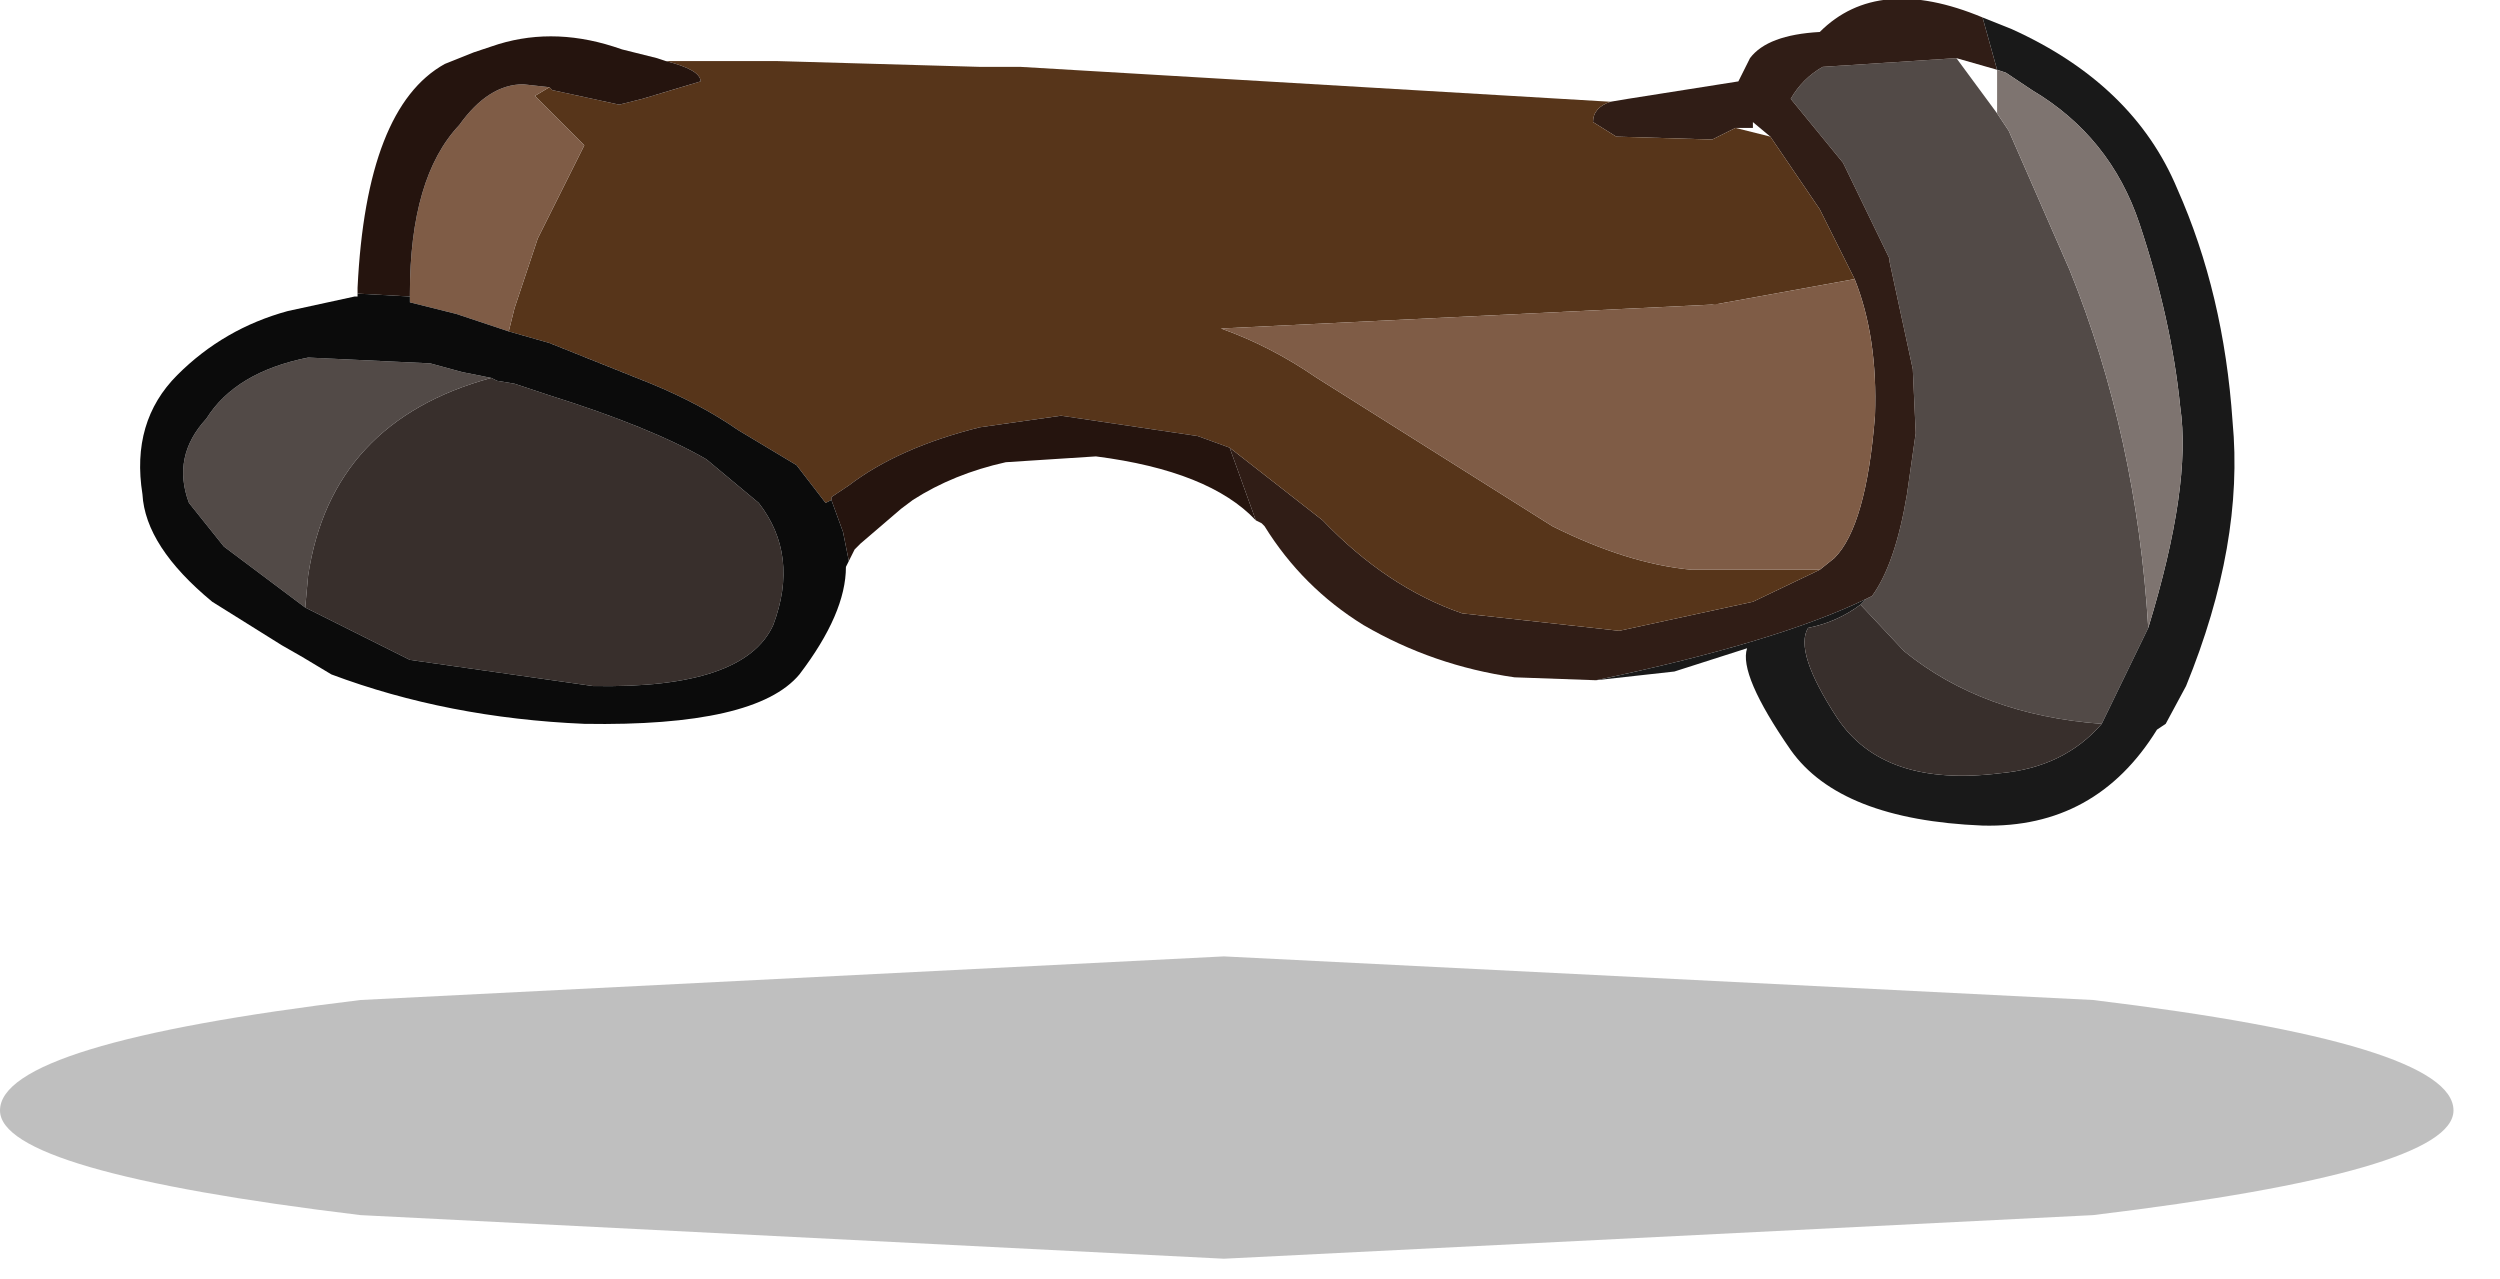 <?xml version="1.0" encoding="utf-8"?>
<svg version="1.1" id="Layer_1"
xmlns="http://www.w3.org/2000/svg"
xmlns:xlink="http://www.w3.org/1999/xlink"
xmlns:author="http://www.sothink.com"
width="43px" height="22px"
xml:space="preserve">
<g id="1240" transform="matrix(1, 0, 0, 1, -39.7, -108.85)">
<path style="fill:#524A47;fill-opacity:1" d="M74.05,110.8L74.25 111.1L75.3 113.5Q76.45 116.35 76.65 119.65L75.85 121.3Q73.8 121.15 72.45 120.05L71.7 119.25L71.8 119.15L71.9 119.1Q72.3 118.55 72.5 117.35L72.65 116.3L72.6 115.2L72.2 113.35L72.2 113.3L71.4 111.65L70.5 110.55Q70.7 110.2 71.05 110L73.35 109.85L74.05 110.8M45,118.75L44.95 119.3L43.55 118.25L42.95 117.5Q42.65 116.7 43.25 116.05Q43.75 115.25 45 115L47.1 115.1L47.65 115.25L48.15 115.35Q45.4 116.1 45 118.75" />
<path style="fill:#301D16;fill-opacity:1" d="M67.15,120.55L65.75 120.5Q64.35 120.3 63.15 119.6Q62.1 118.95 61.45 117.9L61.4 117.85L61.3 117.8L60.85 116.55L62.45 117.8Q63.55 118.95 64.85 119.4L67.55 119.7L69.85 119.2L71 118.65L71.25 118.45Q71.8 117.9 71.95 116Q72 114.65 71.6 113.65L71 112.45L70.15 111.2L69.85 110.95L69.85 111.05L69.75 111.05L69.55 111.05L69.15 111.25L67.5 111.2L67.1 110.95Q67.1 110.7 67.4 110.6L67.7 110.55L69.6 110.25L69.8 109.85Q70.1 109.45 71 109.4Q72 108.4 73.8 109.15L74.05 110.05L73.35 109.85L71.05 110Q70.7 110.2 70.5 110.55L71.4 111.65L72.2 113.3L72.2 113.35L72.6 115.2L72.65 116.3L72.5 117.35Q72.3 118.55 71.9 119.1L71.8 119.15Q70.25 119.9 67.15 120.55" />
<path style="fill:#191919;fill-opacity:1" d="M75.85,121.3L76.65 119.65Q77.4 117.2 77.2 115.85Q77.05 114.35 76.5 112.7Q76 111.2 74.65 110.4L74.2 110.1L74.05 110.05L73.8 109.15L74.3 109.35Q76.4 110.3 77.15 112.1Q77.95 113.9 78.1 116.1Q78.3 118.2 77.3 120.65L76.95 121.3L76.8 121.4Q75.75 123.1 73.8 123.05Q71.35 122.95 70.5 121.75Q69.6 120.45 69.75 120L68.5 120.4L67.15 120.55Q70.25 119.9 71.8 119.15L71.7 119.25Q71.3 119.55 70.8 119.65Q70.55 120.05 71.3 121.2Q72.1 122.4 74.1 122.15Q75.2 122.05 75.85 121.3" />
<path style="fill:#7E7470;fill-opacity:1" d="M74.05,110.75L74.05 110.05L74.2 110.1L74.65 110.4Q76 111.2 76.5 112.7Q77.05 114.35 77.2 115.85Q77.4 117.2 76.65 119.65Q76.45 116.35 75.3 113.5L74.25 111.1L74.05 110.8L74.05 110.75" />
<path style="fill:#57351A;fill-opacity:1" d="M67.4,110.6Q67.1 110.7 67.1 110.95L67.5 111.2L69.15 111.25L69.55 111.05L70.15 111.2L71 112.45L71.6 113.65L68.85 114.15L69.95 114.05L60.7 114.5Q61.55 114.8 62.35 115.35L66.4 117.9Q67.7 118.55 68.8 118.65L71 118.65L69.85 119.2L67.55 119.7L64.85 119.4Q63.55 118.95 62.45 117.8L60.85 116.55L60.3 116.35L57.95 116L56.55 116.2Q55.15 116.55 54.3 117.2L54 117.4L54 117.45L53.9 117.5L53.4 116.85L52.4 116.25Q51.75 115.8 50.9 115.45L49.15 114.75L48.45 114.55L48.55 114.15L48.95 112.95L49.75 111.35L48.9 110.5L49.15 110.35L49.2 110.4L50.35 110.65L50.75 110.55L51.75 110.25Q51.75 110.05 51.15 109.9L53.05 109.9L56.55 110L57.25 110L67.4 110.6" />
<path style="fill:#7F5C46;fill-opacity:1" d="M68.8,118.65Q67.7 118.55 66.4 117.9L62.35 115.35Q61.55 114.8 60.7 114.5L69.95 114.05L68.85 114.15L71.6 113.65Q72 114.65 71.95 116Q71.8 117.9 71.25 118.45L71 118.65L68.8 118.65M46.75,113.95L46.75 113.9Q46.75 111.9 47.6 111Q48.1 110.3 48.7 110.3L49.15 110.35L48.9 110.5L49.75 111.35L48.95 112.95L48.55 114.15L48.45 114.55L47.55 114.25L46.75 114.05L46.75 113.95" />
<path style="fill:#25140E;fill-opacity:1" d="M54,117.45L54 117.4L54.3 117.2Q55.15 116.55 56.55 116.2L57.95 116L60.3 116.35L60.85 116.55L61.3 117.8Q60.5 116.95 58.55 116.7L57 116.8Q56.1 117 55.4 117.45L55.2 117.6L54.5 118.2L54.4 118.3L54.3 118.5L54.2 118L54 117.45M48.7,110.3Q48.1 110.3 47.6 111Q46.75 111.9 46.75 113.9L46.75 113.95L45.85 113.9L45.85 113.8Q46 110.7 47.35 109.95L47.85 109.75L48.15 109.65Q49.15 109.3 50.25 109.65L50.4 109.7L51 109.85L51.15 109.9Q51.75 110.05 51.75 110.25L50.75 110.55L50.35 110.65L49.2 110.4L49.15 110.35L48.7 110.3" />
<path style="fill:#382F2C;fill-opacity:1" d="M74.1,122.15Q72.1 122.4 71.3 121.2Q70.55 120.05 70.8 119.65Q71.3 119.55 71.7 119.25L72.45 120.05Q73.8 121.15 75.85 121.3Q75.2 122.05 74.1 122.15M44.95,119.3L45 118.75Q45.4 116.1 48.15 115.35L48.25 115.4L48.55 115.45L49.15 115.65Q50.9 116.2 51.85 116.75L52.75 117.5Q53.45 118.4 53 119.6Q52.5 120.7 49.9 120.65L46.75 120.2L45.15 119.4L44.95 119.3" />
<path style="fill:#0B0B0B;fill-opacity:1" d="M54.2,118L54.3 118.5L54.25 118.6Q54.25 119.4 53.45 120.45Q52.7 121.35 49.75 121.3Q47.4 121.2 45.4 120.45L44.9 120.15L44.55 119.95L43.35 119.2Q42.2 118.25 42.15 117.35Q41.95 116.1 42.75 115.3Q43.55 114.5 44.65 114.2L45.8 113.95L45.85 113.95L45.85 113.9L46.75 113.95L46.75 114.05L47.55 114.25L48.45 114.55L49.15 114.75L50.9 115.45Q51.75 115.8 52.4 116.25L53.4 116.85L53.9 117.5L54 117.45L54.2 118M45.15,119.4L46.75 120.2L49.9 120.65Q52.5 120.7 53 119.6Q53.45 118.4 52.75 117.5L51.85 116.75Q50.9 116.2 49.15 115.65L48.55 115.45L48.25 115.4L48.15 115.35L47.65 115.25L47.1 115.1L45 115Q43.75 115.25 43.25 116.05Q42.65 116.7 42.95 117.5L43.55 118.25L44.95 119.3L45.15 119.4" />
<path style="fill:#000000;fill-opacity:0.251" d="M60.75,125.3L75.7 126.05Q81.9 126.8 81.9 127.95Q81.9 129 75.7 129.75L60.75 130.5L45.9 129.75Q39.7 129 39.7 127.95Q39.7 126.8 45.9 126.05L60.75 125.3" />
</g>
</svg>
